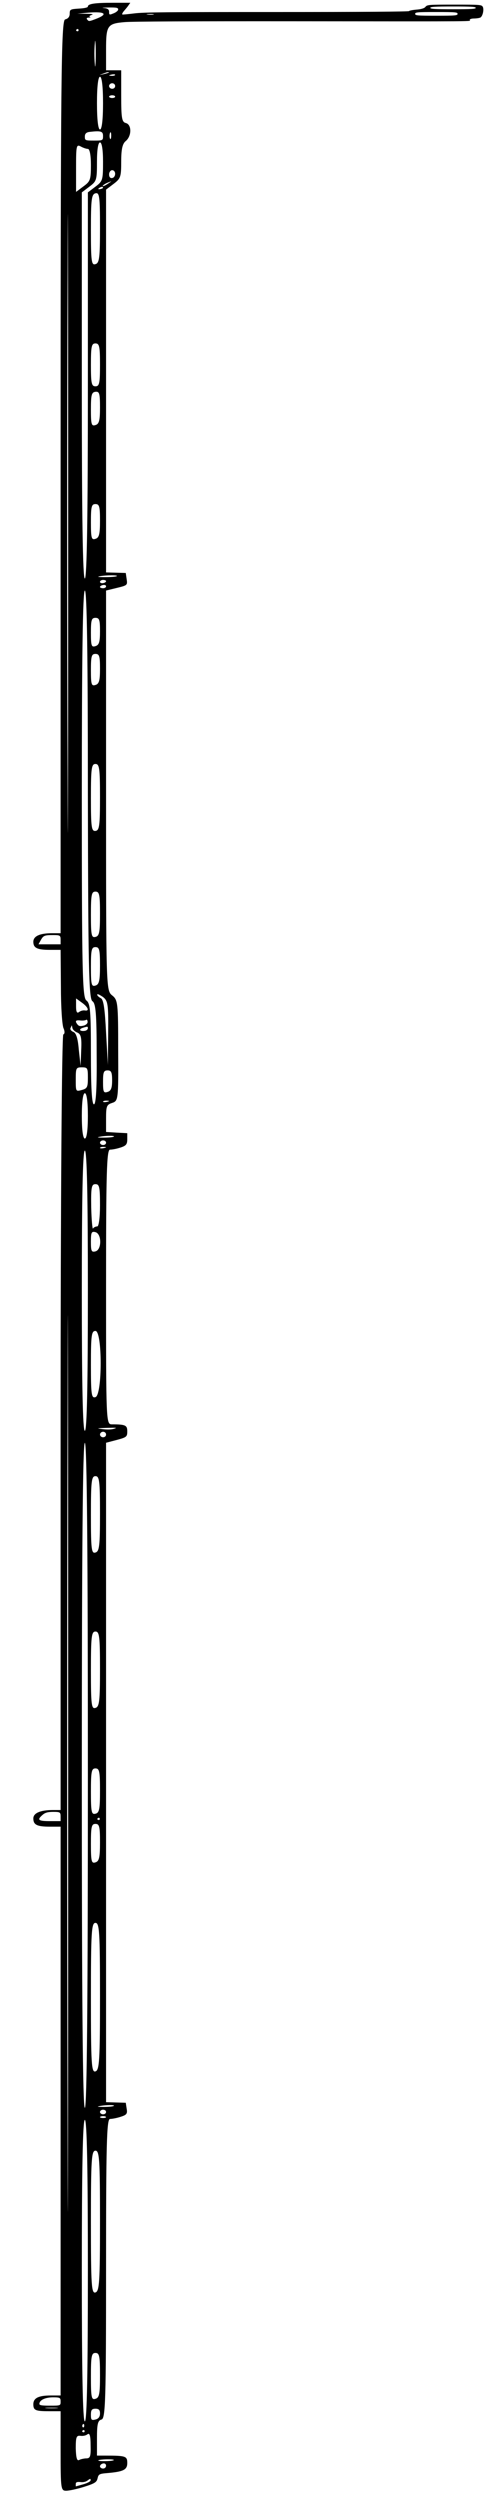 <svg width="40" height="200" viewBox="0 0 220 3604" fill="#000000" preserveAspectRatio="none"  xmlns="http://www.w3.org/2000/svg">
<g clip-path="url(#clip0_3_2)">
<path d="M212.4 9.733C211.867 6.8 211.2 6.667 199.867 6.667C188.533 6.667 188 6.8 187.2 9.867C186.8 11.867 185.2 13.466 183.2 13.867C181.467 14.4 180 15.333 180 16C180 16.8 159.067 17.333 122 17.333C73.2 17.333 63.2 17.6 59.067 19.333C56.4 20.4 54 21.2 53.867 20.933C53.6 20.666 53.867 18.4 54.533 15.867C55.2 13.333 56.133 9.733 56.533 7.733L57.333 4L49.6 4C41.733 4 38.667 5.467 38.667 9.467C38.667 10.8 37.2 12 34.667 12.4C30.933 13.2 30.667 13.6 30.667 19.866C30.667 24 30 26.933 28.667 28C26.933 29.466 26.667 104.4 26.667 687.467L26.667 1345.33H22.8C17.467 1345.33 14.667 1349.6 14.667 1357.73C14.667 1366.67 16.4 1369.33 22 1369.33H26.667L26.8 1422.4C26.8 1451.47 27.333 1478.67 28 1482.67C28.533 1486.8 28.533 1490.53 27.867 1491.2C27.2 1492 26.667 1728.67 26.667 2050.93L26.667 2609.33H23.333C17.733 2609.33 14.667 2613.73 14.667 2621.47C14.667 2630.67 16.267 2633.33 22 2633.33H26.667L26.667 3043.33L26.667 3453.33H22.267C16.933 3453.33 14.667 3457.07 14.667 3466C14.667 3474.67 15.6 3476 21.467 3476H26.667L26.667 3533.33C26.667 3587.6 26.8 3590.67 29.067 3590.67C30.4 3590.67 34 3588.13 36.933 3585.07C41.733 3580.13 42.533 3578.4 42.933 3572.8C43.333 3566.8 43.733 3566.13 47.2 3565.2C54.267 3563.2 56 3560.53 56 3550.67C56 3540.8 55.333 3540 46.4 3540H42.667V3514.8C42.667 3494.13 43.067 3489.33 44.667 3488C46.4 3486.53 46.667 3460.67 46.667 3270.53C46.667 3092.13 46.933 3054.67 48.4 3054.67C49.467 3054.67 51.6 3053.2 53.2 3051.47C55.733 3048.8 56.133 3047.07 55.733 3039.87L55.333 3031.33L51.067 3030.93L46.667 3030.53L46.667 2555.2L46.667 2079.87L51.333 2075.87C55.733 2072 56 2071.2 56 2063.33C56 2054.67 55.2 2053.33 49.2 2053.33C46.667 2053.33 46.667 2049.6 46.667 1855.33C46.667 1691.73 46.933 1657.33 48.4 1657.33C49.467 1657.33 51.467 1656 53.067 1654.27C55.467 1651.73 56 1649.6 56 1642.4V1633.6L51.333 1632.8L46.667 1631.87V1612.4C46.667 1594.53 46.933 1592.53 49.333 1590C52 1587.07 52.133 1585.6 52 1514.53C52 1445.33 51.867 1441.6 49.333 1434.93C46.667 1428 46.667 1424.13 46.667 1139.6L46.667 851.333L51.333 847.6C56 843.867 56.133 843.733 55.733 834.933L55.333 826L51.067 825.6L46.667 825.2L46.667 549.2L46.667 273.333L50 265.067C53.067 257.333 53.333 255.333 53.333 232.8C53.333 215.2 53.867 207.2 55.333 203.333C58 196 58 179.467 55.333 177.333C53.6 175.867 53.333 169.867 53.333 138.533L53.333 101.333H50H46.667V71.466C46.667 36.666 47.2 34 54.933 31.866C58.533 30.933 83.6 30.533 129.867 30.666C214.267 30.933 206.667 31.067 206.667 28.666C206.667 27.6 207.467 26.666 208.533 26.666C209.6 26.666 210.933 26 211.333 25.333C212.4 23.6 213.067 13.466 212.4 9.733ZM199.333 13.333C191.333 13.333 189.333 12.933 189.333 11.333C189.333 9.733 191.333 9.333 199.333 9.333C207.333 9.333 209.333 9.733 209.333 11.333C209.333 12.933 207.333 13.333 199.333 13.333ZM192 22.666C183.6 22.666 182.667 22.4 182.667 20C182.667 17.6 183.6 17.333 192 17.333C200.4 17.333 201.333 17.6 201.333 20C201.333 22.4 200.4 22.666 192 22.666ZM65.067 20.933C64 20.533 64.4 20.133 65.867 20.133C67.333 20 68.133 20.4 67.6 20.8C67.2 21.2 66 21.333 65.067 20.933ZM50 19.2C48.133 21.733 48 21.6 48 17.067C48 13.6 47.333 12 45.733 11.6C44.4 11.2 45.333 10.933 47.733 10.8C51.333 10.666 52 11.066 52 13.733C52 15.333 51.067 17.866 50 19.2ZM46.267 832C43.067 832 42.533 831.6 44 830.667C46.667 828.933 52.4 828.933 51.333 830.667C50.933 831.467 48.533 832 46.267 832ZM45.2 2060.27C42.267 2059.07 42.4 2058.93 47.067 2058.4C51.2 2058 51.733 2058.13 50.267 2059.6C49.067 2060.93 47.467 2061.07 45.2 2060.27ZM49.333 109.333C48.667 109.333 48 109.067 48 108.8C48 108.4 48.667 107.733 49.333 107.333C50.133 106.933 50.667 107.2 50.667 107.867C50.667 108.667 50.133 109.333 49.333 109.333ZM49.333 128C48.667 128 48 126.267 48 124C48 121.867 48.667 120 49.333 120C50.133 120 50.667 121.867 50.667 124C50.667 126.267 50.133 128 49.333 128ZM49.333 141.333C48.667 141.333 48 140.4 48 139.333C48 138.267 48.667 137.333 49.333 137.333C50.133 137.333 50.667 138.267 50.667 139.333C50.667 140.4 50.133 141.333 49.333 141.333ZM49.333 256.667C48.533 257.2 48 255.067 48 251.467C48 248.133 48.667 245.333 49.333 245.333C50.133 245.333 50.667 247.733 50.667 250.533C50.667 253.467 50.133 256.267 49.333 256.667ZM45.6 1640C42.8 1640 42.4 1639.73 44 1638.67C46.667 1636.93 51.067 1636.93 50 1638.67C49.6 1639.47 47.6 1640 45.6 1640ZM45.6 3037.33C42.8 3037.33 42.4 3037.07 44 3036C46.667 3034.27 51.067 3034.27 50 3036C49.6 3036.8 47.6 3037.33 45.6 3037.33ZM45.867 3548C44 3548 42.933 3547.47 43.333 3546.67C43.733 3546 45.6 3545.33 47.467 3545.33C49.333 3545.33 50.4 3545.87 50 3546.67C49.6 3547.47 47.733 3548 45.867 3548ZM48.4 199.733C48.133 197.733 48.133 194.133 48.4 191.733C48.667 189.333 48.933 190.933 48.933 195.333C48.933 199.733 48.667 201.733 48.4 199.733ZM45.867 267.867C44.267 269.733 45.733 265.333 47.467 263.2C49.333 260.8 49.333 260.8 47.867 264C47.067 265.867 46.133 267.6 45.867 267.867ZM47.333 1574.13C45.6 1576 45.333 1574.4 45.333 1559.6C45.333 1545.87 45.6 1543.07 47.333 1543.07C48.933 1543.07 49.333 1545.6 49.333 1557.6C49.333 1568.8 48.8 1572.67 47.333 1574.13ZM45.733 106.8C43.6 108.533 43.467 108.4 45.2 106.4C46.133 105.067 47.2 104 47.467 104C48.533 104 47.867 105.067 45.733 106.8ZM46.667 1488.67C46.133 1454.93 45.6 1441.2 44.4 1439.07C43.467 1437.47 42.667 1435.07 42.8 1433.73C42.8 1432.4 43.867 1434 45.333 1437.33C47.467 1442.8 47.733 1447.47 47.6 1489.33L47.467 1535.33L46.667 1488.67ZM46.667 1588.67C46 1589.07 45.333 1588.8 45.333 1588.13C45.333 1587.33 46 1586.67 46.667 1586.67C47.467 1586.67 48 1586.93 48 1587.2C48 1587.6 47.467 1588.27 46.667 1588.67ZM45.333 840.667C44.667 841.067 44 840.267 44 838.8C44 837.2 44.667 836 45.333 836C46.133 836 46.667 836.8 46.667 837.867C46.667 838.933 46.133 840.267 45.333 840.667ZM45.333 848C44.667 848 44 847.2 44 846.133C44 845.067 44.667 843.733 45.333 843.333C46.133 842.933 46.667 843.733 46.667 845.2C46.667 846.8 46.133 848 45.333 848ZM45.333 1650.67C44.667 1650.67 44 1649.2 44 1647.33C44 1645.47 44.667 1644 45.333 1644C46.133 1644 46.667 1645.47 46.667 1647.33C46.667 1649.2 46.133 1650.67 45.333 1650.67ZM45.333 1655.33C44.667 1655.73 44 1655.47 44 1654.8C44 1654 44.667 1653.33 45.333 1653.33C46.133 1653.33 46.667 1653.6 46.667 1653.87C46.667 1654.27 46.133 1654.93 45.333 1655.33ZM45.333 2072C44.667 2072 44 2070.27 44 2068C44 2065.87 44.667 2064 45.333 2064C46.133 2064 46.667 2065.87 46.667 2068C46.667 2070.27 46.133 2072 45.333 2072ZM45.333 3048C44.667 3048 44 3046.53 44 3044.67C44 3042.8 44.667 3041.33 45.333 3041.33C46.133 3041.33 46.667 3042.8 46.667 3044.67C46.667 3046.53 46.133 3048 45.333 3048ZM45.333 3053.33C44.667 3053.33 44 3052.8 44 3052C44 3051.33 44.667 3050.67 45.333 3050.67C46.133 3050.67 46.667 3051.33 46.667 3052C46.667 3052.8 46.133 3053.33 45.333 3053.33ZM45.333 3558.67C44.667 3558.67 44 3557.2 44 3555.47C44 3553.6 44.667 3551.73 45.333 3551.33C46.133 3550.8 46.667 3552.27 46.667 3554.53C46.667 3556.8 46.133 3558.67 45.333 3558.67ZM42.267 27.2C39.2 31.067 39.067 31.067 38.4 28.267C37.867 26.533 38.267 25.333 39.067 25.333C39.867 25.333 40 24.933 39.6 24.4C39.067 24 39.333 22.8 40.133 21.733C41.333 20.4 40.933 20 37.867 19.866L34 19.733L37.333 18.666C46 15.867 48.133 19.733 42.267 27.2ZM44 186.667C43.2 186.667 42.667 173.067 42.667 148.667C42.667 124.267 43.2 110.667 44 110.667C44.8 110.667 45.333 124.267 45.333 148.667C45.333 173.067 44.8 186.667 44 186.667ZM41.333 202.667C37.467 202.667 37.333 202.4 37.333 196.8C37.333 192.667 38 190.667 39.467 190.133C44.4 188.267 45.333 189.2 45.333 196C45.333 202.533 45.2 202.667 41.333 202.667ZM42 269.067L38.667 277.333L38.667 555.2C38.667 739.067 38.267 833.467 37.333 834C36.4 834.533 36 741.6 36 556L36 277.333L39.333 269.067C42.533 261.2 42.667 259.6 42.667 233.067C42.667 215.467 43.2 205.333 44 205.333C44.8 205.333 45.333 215.467 45.333 233.067C45.333 259.6 45.2 261.2 42 269.067ZM44 272.667C43.2 273.067 43.067 272.533 43.467 271.467C44.4 269.067 45.333 268.667 45.333 270.533C45.333 271.333 44.8 272.267 44 272.667ZM42 380.8C40.267 382.667 40 377.2 40 331.6C40 287.6 40.267 280.133 42 278.667C43.733 277.2 44 282.8 44 327.867C44 371.467 43.733 379.2 42 380.8ZM42 556.933C40.267 556.933 40 552.533 40 526C40 499.467 40.267 495.067 42 495.067C43.733 495.067 44 499.467 44 526C44 552.533 43.733 556.933 42 556.933ZM42 612.8C40.267 614.667 40 612.133 40 590.267C40 569.6 40.267 565.467 42 564.8C43.733 564.133 44 567.2 44 587.467C44 606.533 43.6 611.2 42 612.8ZM42 776.8C40.267 778.667 40 776 40 752.8C40 730.4 40.267 726.667 42 726.667C43.733 726.667 44 730.267 44 750.8C44 770.4 43.6 775.2 42 776.8ZM42 931.467C40.267 933.333 40 931.2 40 912.133C40 894 40.267 890.667 42 890.667C43.733 890.667 44 893.733 44 910.133C44 925.6 43.6 929.867 42 931.467ZM42 987.467C40.267 989.333 40 986.933 40 966.133C40 946.133 40.267 942.667 42 942.667C43.733 942.667 44 946 44 964.133C44 981.333 43.6 985.867 42 987.467ZM42 1197.87C40.267 1198.53 40 1192.67 40 1150C40 1107.6 40.267 1101.33 42 1101.33C43.733 1101.33 44 1107.6 44 1149.2C44 1190.53 43.733 1197.2 42 1197.87ZM42 1350.67C40.267 1352.13 40 1348.4 40 1318.8C40 1290 40.267 1285.33 42 1285.33C43.733 1285.33 44 1289.73 44 1317.2C44 1343.87 43.733 1349.33 42 1350.67ZM42 1420.8C40.267 1422.67 40 1419.6 40 1394.13C40 1369.47 40.267 1365.33 42 1365.33C43.733 1365.33 44 1369.2 44 1392.13C44 1414.13 43.6 1419.2 42 1420.8ZM42.8 1768C42.133 1768 41.2 1769.33 40.933 1771.07C40.667 1772.67 40.267 1758.93 40.133 1740.53C40 1711.6 40.267 1707.07 42 1707.07C43.733 1707.07 44 1711.33 44 1737.6C44 1755.47 43.467 1768 42.8 1768ZM42 1804C40.267 1805.47 40 1803.73 40 1790.13C40 1776.53 40.267 1774.8 42 1776.27C44.8 1778.8 44.8 1801.6 42 1804ZM42 2014.13C40.267 2016 40 2010.8 40 1967.47C40 1924.93 40.267 1918.67 42 1918.67C45.067 1918.67 45.067 2011.2 42 2014.13ZM42 2238.13C40.267 2240 40 2234 40 2184.13C40 2135.07 40.267 2128 42 2128C43.733 2128 44 2134.93 44 2182.13C44 2228.4 43.733 2236.53 42 2238.13ZM42 2462.13C40.267 2464 40 2458 40 2408.13C40 2359.07 40.267 2352 42 2352C43.733 2352 44 2358.93 44 2406.13C44 2452.4 43.733 2460.53 42 2462.13ZM42 2614.67C40.267 2616.13 40 2612.4 40 2582.8C40 2554 40.267 2549.33 42 2549.33C43.733 2549.33 44 2553.73 44 2581.2C44 2607.87 43.733 2613.33 42 2614.67ZM43.2 2623.6C42.8 2623.2 42.667 2622 43.067 2621.07C43.467 2620 43.867 2620.4 43.867 2621.87C44 2623.33 43.6 2624.13 43.2 2623.6ZM42 2684.8C40.267 2686.67 40 2683.6 40 2658.13C40 2633.47 40.267 2629.33 42 2629.33C43.733 2629.33 44 2633.2 44 2656.13C44 2678.13 43.6 2683.2 42 2684.8ZM42 2986.13C40.267 2988 40 2976.13 40 2880.13C40 2784.93 40.267 2772 42 2772C43.733 2772 44 2784.67 44 2878.13C44 2970.67 43.733 2984.4 42 2986.13ZM42 3304.8C40.267 3306.67 40 3295.33 40 3203.6C40 3112.8 40.267 3100.4 42 3100.4C43.733 3100.4 44 3112.53 44 3201.6C44 3289.87 43.733 3303.07 42 3304.8ZM42 3458.13C40.267 3460 40 3456.4 40 3426.13C40 3396.67 40.267 3392 42 3392C43.733 3392 44 3396.4 44 3424.13C44 3450.8 43.733 3456.53 42 3458.13ZM42 3488C40.267 3489.47 40 3488.53 40 3481.07C40 3474.27 40.4 3472.4 42 3472.4C43.467 3472.4 44 3474.13 44 3479.33C44 3484 43.333 3486.93 42 3488ZM41.733 92.4C41.467 84.133 41.467 70.533 41.733 62.4C41.867 54.133 42.133 60.8 42.133 77.333C42.133 93.867 41.867 100.533 41.733 92.4ZM41.333 1592C40.4 1592 40 1566.93 40 1519.47C40 1458 39.733 1446.27 38 1442.27C36.267 1438 36 1401.87 36 1144.8C36 951.2 36.4 851.867 37.333 851.333C38.267 850.8 38.667 949.067 38.667 1144.93C38.8 1391.6 39.067 1440 40.667 1443.33C42.133 1446.53 42.533 1461.33 42.533 1519.73C42.667 1567.07 42.267 1592 41.333 1592ZM36.667 268.8L33.467 276.667L33.467 242C33.467 210.533 33.6 207.733 35.467 211.067C36.533 213.067 38 214.667 38.667 214.667C39.467 214.667 40 223.733 40 237.733C40 259.333 39.733 261.467 36.667 268.8ZM38 3544C37.067 3544 35.467 3545.07 34.8 3546.4C33.867 3548 33.467 3543.2 33.333 3529.73C33.333 3513.47 33.6 3510.8 35.333 3511.47C36.533 3512 37.733 3511.2 38.533 3509.2C39.467 3506.93 39.867 3511.73 39.867 3525.07C40 3540.8 39.733 3544 38 3544ZM36.667 3581.33L33.333 3584.4V3580.93C33.333 3578.4 33.867 3577.6 35.333 3578.13C36.533 3578.67 37.733 3577.87 38.533 3575.87C39.733 3572.93 39.867 3572.93 39.867 3575.47C40 3576.93 38.533 3579.6 36.667 3581.33ZM37.333 1456.67C36.533 1456.27 35.467 1457.2 34.8 1458.93C33.867 1461.2 33.467 1458.93 33.467 1450.67V1439.33L36 1445.33C38.8 1451.87 39.467 1458 37.333 1456.67ZM36.8 1478.53C35.333 1479.73 34.8 1479.47 34.133 1477.07C32.933 1472.13 33.2 1470.27 35.2 1471.07C36.267 1471.47 37.467 1471.2 37.867 1470.27C38.133 1469.33 38.533 1470.53 38.533 1472.8C38.667 1475.07 37.867 1477.73 36.8 1478.53ZM37.467 1486C35.067 1487.33 34.4 1483.73 36.533 1481.6C38.533 1479.6 38.667 1479.6 38.667 1482.27C38.667 1483.87 38.133 1485.47 37.467 1486ZM36 1571.33C33.333 1573.73 33.333 1573.6 33.333 1556.27C33.333 1539.6 33.467 1538.67 36 1538.67C38.533 1538.67 38.667 1539.6 38.667 1553.73C38.667 1567.2 38.4 1569.2 36 1571.33ZM37.333 1641.33C36.533 1641.33 36 1629.6 36 1608.67C36 1587.73 36.533 1576 37.333 1576C38.133 1576 38.667 1587.73 38.667 1608.67C38.667 1629.6 38.133 1641.33 37.333 1641.33ZM37.333 2062.67C36.4 2062.67 36 1994.4 36 1860.67C36 1726.93 36.4 1658.67 37.333 1658.67C38.267 1658.67 38.667 1726.93 38.667 1860.67C38.667 1994.4 38.267 2062.67 37.333 2062.67ZM37.333 3038.67C36.4 3038.67 36 2878 36 2559.33C36 2240.67 36.4 2080 37.333 2080C38.267 2080 38.667 2240.67 38.667 2559.33C38.667 2878 38.267 3038.67 37.333 3038.67ZM37.333 3490.67C36.4 3490.67 36 3417.33 36 3273.33C36 3129.33 36.4 3056 37.333 3056C38.267 3056 38.667 3129.33 38.667 3273.33C38.667 3417.33 38.267 3490.67 37.333 3490.67ZM36.4 3499.07C36.133 3498.13 36.133 3496.27 36.4 3495.07C36.8 3493.73 37.067 3494.53 37.067 3496.67C37.067 3498.93 36.8 3499.87 36.4 3499.07ZM36.533 3506.27C36.133 3505.87 36 3504.67 36.4 3503.73C36.8 3502.67 37.2 3503.07 37.2 3504.53C37.333 3506 36.933 3506.8 36.533 3506.27ZM34.667 1513.2C34.267 1496.67 33.467 1489.07 32.267 1487.6C31.333 1486.4 30.667 1483.87 31.067 1481.73L31.6 1478L31.867 1482C32 1484.27 32.933 1487.2 34 1488.53C35.6 1490.67 36 1495.73 35.733 1513.87L35.467 1536.67L34.667 1513.2ZM33.867 44.933C33.467 44.533 33.333 43.333 33.733 42.4C34.133 41.333 34.533 41.733 34.533 43.2C34.667 44.666 34.267 45.467 33.867 44.933ZM29.733 1115.6C29.467 917.067 29.467 592.267 29.733 393.6C29.867 195.067 30 357.6 30 754.667C30 1151.73 29.867 1314.27 29.733 1115.6ZM29.733 3065.73C29.467 2778.13 29.467 2307.2 29.733 2019.07C29.867 1731.07 30 1966.4 30 2542C30 3117.73 29.867 3353.33 29.733 3065.73ZM21.867 1361.33H16.933L17.867 1355.73C19.067 1348.67 19.467 1348 23.467 1348C26.4 1348 26.667 1348.53 26.667 1354.67L26.667 1361.33H21.867ZM22 2625.33C16.8 2625.33 16.133 2623.6 18.8 2616.13C19.867 2613.07 21.067 2612 23.467 2612C26.4 2612 26.667 2612.53 26.667 2618.67V2625.33H22ZM22 3468C18.267 3468 17.333 3467.47 17.333 3465.47C17.333 3460 19.867 3456 23.333 3456C26.4 3456 26.667 3456.53 26.667 3462C26.667 3468 26.667 3468 22 3468ZM20.4 3471.6C19.067 3471.2 20.133 3470.93 22.667 3470.93C25.2 3470.93 26.267 3471.2 25.067 3471.6C23.733 3471.87 21.6 3471.87 20.4 3471.6Z" fill="black"/>
</g>
<defs>
<clipPath id="clip0_3_2">
<rect width="3604" height="224" fill="white" transform="matrix(0 1 -1 0 224 -0)"/>
</clipPath>
</defs>
</svg>
